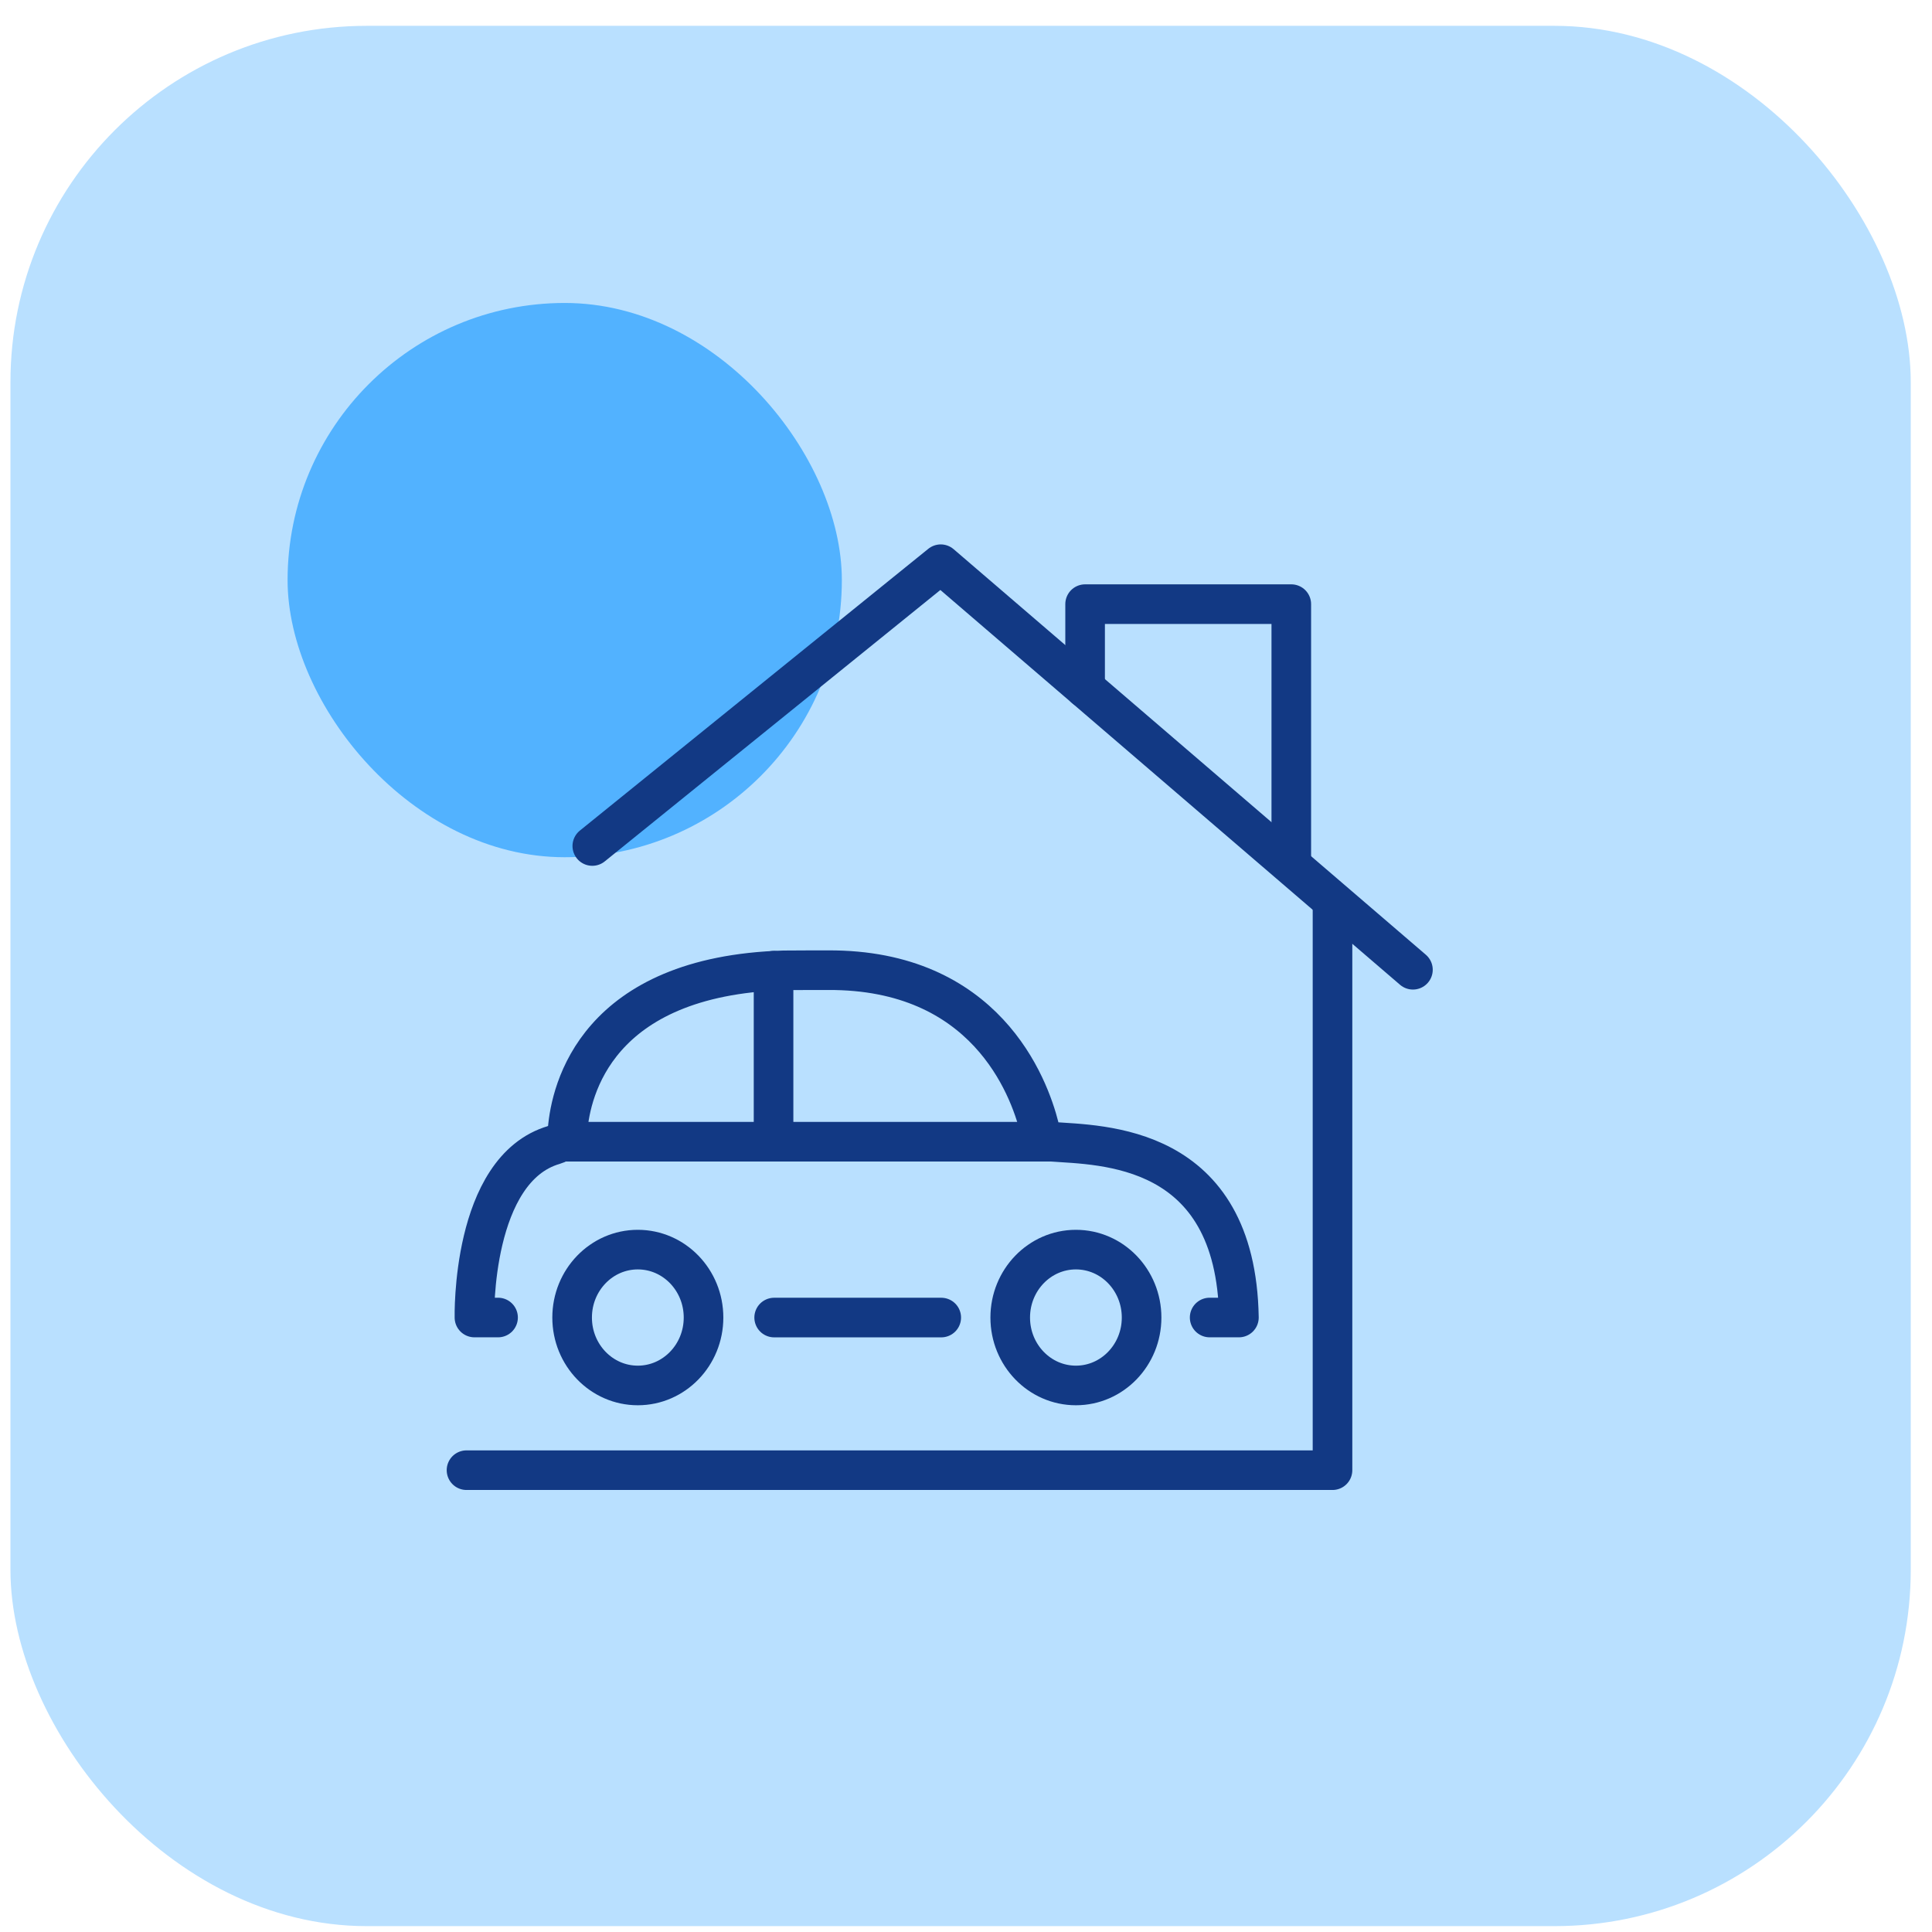 <svg width="54" height="54" viewBox="0 0 54 54" fill="none" xmlns="http://www.w3.org/2000/svg">
<rect x="0.292" y="0.722" width="53.114" height="53.114" rx="9.959" fill="#B9E0FF"/>
<g filter="url(#filter0_f_2279_3116)">
<rect x="8.038" y="8.468" width="15.492" height="15.492" rx="7.746" fill="#52B2FF"/>
</g>
<g clip-path="url(#clip0_2279_3116)">
<path d="M37.244 25.202V41.092H13.039" stroke="#123984" stroke-width="1.107" stroke-linecap="round" stroke-linejoin="round"/>
<path d="M36.092 24.133V16.886H30.329V19.235" stroke="#123984" stroke-width="1.107" stroke-miterlimit="10" stroke-linecap="round" stroke-linejoin="round"/>
<path d="M16.555 23.646L26.294 15.77L39.492 27.105" stroke="#123984" stroke-width="1.107" stroke-linecap="round" stroke-linejoin="round"/>
<path d="M21.621 27.132V31.911" stroke="#123984" stroke-width="1.107" stroke-miterlimit="10" stroke-linecap="round" stroke-linejoin="round"/>
<path d="M21.638 36.826H26.308" stroke="#123984" stroke-width="1.107" stroke-miterlimit="10" stroke-linecap="round" stroke-linejoin="round"/>
<path d="M17.827 38.724C18.841 38.724 19.664 37.874 19.664 36.826C19.664 35.777 18.841 34.927 17.827 34.927C16.813 34.927 15.991 35.777 15.991 36.826C15.991 37.874 16.813 38.724 17.827 38.724Z" stroke="#123984" stroke-width="1.107" stroke-linecap="round" stroke-linejoin="round"/>
<path d="M30.072 38.724C31.086 38.724 31.908 37.874 31.908 36.826C31.908 35.777 31.086 34.927 30.072 34.927C29.058 34.927 28.236 35.777 28.236 36.826C28.236 37.874 29.058 38.724 30.072 38.724Z" stroke="#123984" stroke-width="1.107" stroke-linecap="round" stroke-linejoin="round"/>
<path d="M33.81 36.825H34.628C34.547 31.954 30.777 32.016 29.387 31.911C29.162 31.894 29.107 31.746 29.051 31.521C28.757 30.344 27.535 27.094 23.141 27.117C23.028 27.118 22.021 27.117 21.912 27.121C16.662 27.28 15.955 30.479 15.865 31.575C15.847 31.789 15.689 31.942 15.488 32C13.166 32.674 13.261 36.825 13.261 36.825H13.921" stroke="#123984" stroke-width="1.107" stroke-miterlimit="10" stroke-linecap="round" stroke-linejoin="round"/>
<path d="M15.664 31.911H29.388" stroke="#123984" stroke-width="1.107" stroke-miterlimit="10" stroke-linecap="round" stroke-linejoin="round"/>
</g>
<defs>
<filter id="filter0_f_2279_3116" x="2.505" y="2.935" width="26.557" height="26.557" filterUnits="userSpaceOnUse" color-interpolation-filters="sRGB">
<feFlood flood-opacity="0" result="BackgroundImageFix"/>
<feBlend mode="normal" in="SourceGraphic" in2="BackgroundImageFix" result="shape"/>
<feGaussianBlur stdDeviation="2.766" result="effect1_foregroundBlur_2279_3116"/>
</filter>
<clipPath id="clip0_2279_3116">
<rect width="27.664" height="27.664" fill="white" transform="translate(12.464 14.001)"/>
</clipPath>
</defs>
</svg>
